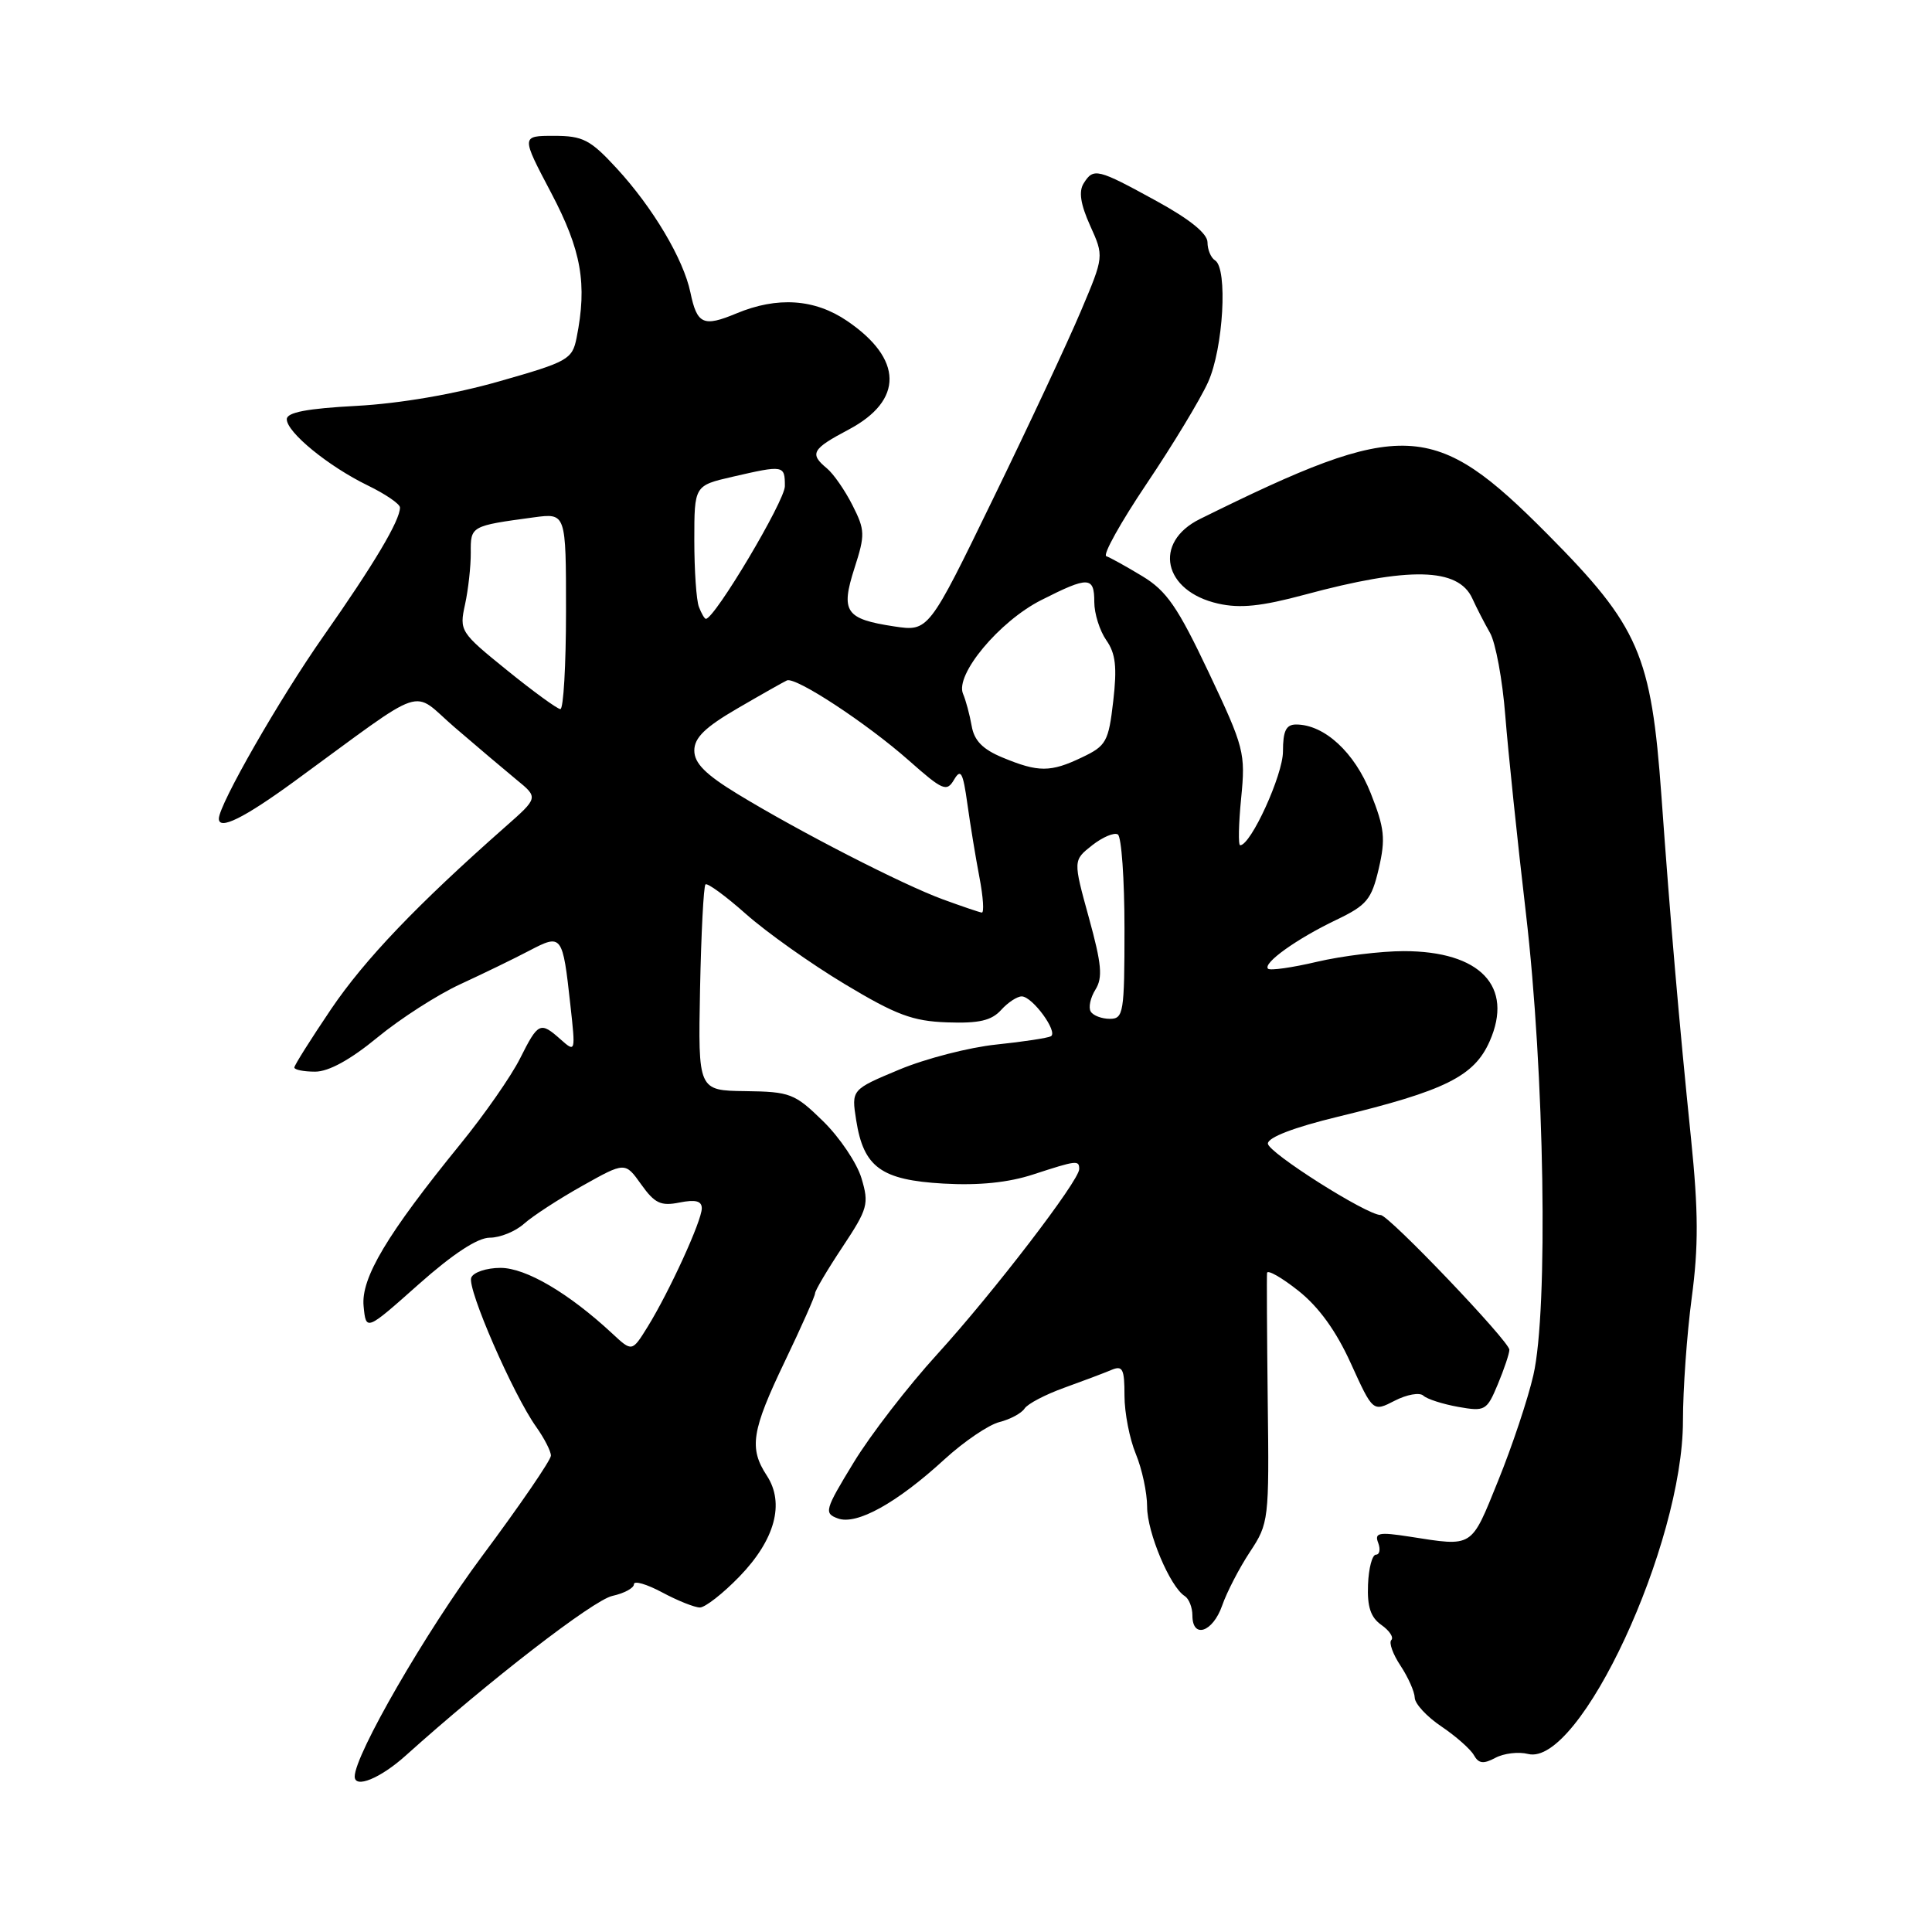<?xml version="1.0" encoding="UTF-8" standalone="no"?>
<!DOCTYPE svg PUBLIC "-//W3C//DTD SVG 1.1//EN" "http://www.w3.org/Graphics/SVG/1.1/DTD/svg11.dtd" >
<svg xmlns="http://www.w3.org/2000/svg" xmlns:xlink="http://www.w3.org/1999/xlink" version="1.1" viewBox="0 0 256 256">
 <g >
 <path fill="currentColor"
d=" M 53.75 232.63 C 64.82 222.68 78.61 212.03 81.13 211.47 C 82.71 211.12 84.00 210.43 84.00 209.92 C 84.00 209.41 85.68 209.90 87.74 211.00 C 89.79 212.10 92.04 213.00 92.74 213.00 C 93.43 213.00 95.79 211.16 97.97 208.91 C 102.69 204.04 104.01 199.20 101.61 195.53 C 99.22 191.89 99.59 189.58 104.00 180.38 C 106.20 175.79 108.00 171.74 108.00 171.37 C 108.00 171.01 109.63 168.25 111.63 165.24 C 115.00 160.16 115.17 159.53 114.15 156.12 C 113.55 154.11 111.26 150.71 109.06 148.56 C 105.31 144.89 104.69 144.66 98.78 144.58 C 92.50 144.50 92.50 144.50 92.76 131.07 C 92.91 123.68 93.23 117.44 93.48 117.19 C 93.72 116.95 96.14 118.71 98.85 121.12 C 101.57 123.53 107.44 127.70 111.92 130.39 C 118.74 134.49 120.93 135.31 125.52 135.47 C 129.73 135.62 131.38 135.23 132.65 133.83 C 133.56 132.82 134.80 132.01 135.40 132.03 C 136.83 132.07 140.23 136.75 139.25 137.31 C 138.84 137.54 135.57 138.04 132.00 138.41 C 128.43 138.78 122.64 140.27 119.15 141.73 C 112.81 144.38 112.81 144.38 113.45 148.44 C 114.43 154.67 116.76 156.36 125.00 156.83 C 129.71 157.10 133.63 156.70 136.94 155.61 C 142.68 153.74 143.00 153.70 143.00 154.91 C 143.00 156.45 131.62 171.28 124.19 179.44 C 120.33 183.67 115.34 190.13 113.11 193.80 C 109.28 200.08 109.16 200.52 111.02 201.20 C 113.50 202.12 118.83 199.17 125.16 193.36 C 127.73 191.01 131.00 188.79 132.43 188.43 C 133.86 188.07 135.36 187.26 135.76 186.64 C 136.17 186.01 138.53 184.78 141.00 183.89 C 143.47 183.00 146.29 181.94 147.25 181.53 C 148.76 180.89 149.00 181.37 149.00 184.93 C 149.00 187.20 149.68 190.68 150.50 192.65 C 151.32 194.63 152.00 197.78 152.00 199.66 C 152.00 203.06 155.05 210.29 156.99 211.49 C 157.54 211.84 158.00 212.99 158.00 214.06 C 158.00 217.19 160.70 216.29 161.94 212.75 C 162.56 210.96 164.22 207.76 165.62 205.64 C 168.12 201.86 168.18 201.42 167.98 185.64 C 167.88 176.76 167.84 169.12 167.89 168.67 C 167.95 168.21 169.82 169.27 172.04 171.03 C 174.75 173.18 177.05 176.36 179.00 180.67 C 181.92 187.09 181.92 187.09 184.81 185.60 C 186.40 184.78 188.11 184.47 188.60 184.93 C 189.10 185.39 191.17 186.05 193.22 186.42 C 196.78 187.05 197.01 186.92 198.47 183.42 C 199.31 181.40 200.00 179.35 200.00 178.85 C 200.00 177.74 184.02 161.00 182.95 161.00 C 181.09 161.00 168.00 152.70 168.00 151.53 C 168.00 150.71 171.47 149.38 177.25 147.98 C 191.49 144.53 195.34 142.62 197.39 137.97 C 200.60 130.70 196.14 126.03 186.00 126.03 C 182.97 126.03 177.80 126.67 174.51 127.44 C 171.21 128.22 168.29 128.63 168.02 128.36 C 167.30 127.63 171.83 124.39 177.06 121.89 C 181.11 119.95 181.73 119.20 182.69 115.11 C 183.61 111.14 183.47 109.75 181.63 105.11 C 179.49 99.69 175.49 96.01 171.75 96.00 C 170.41 96.00 170.00 96.84 170.00 99.57 C 170.00 102.68 165.74 112.00 164.33 112.00 C 164.06 112.00 164.12 109.19 164.46 105.75 C 165.05 99.77 164.87 99.06 160.16 89.10 C 156.05 80.42 154.59 78.30 151.37 76.35 C 149.24 75.06 147.09 73.87 146.59 73.70 C 146.09 73.53 148.50 69.21 151.94 64.09 C 155.38 58.98 159.04 52.93 160.07 50.65 C 162.10 46.19 162.71 35.56 161.00 34.50 C 160.45 34.16 160.00 33.08 160.00 32.11 C 160.00 30.95 157.65 29.05 153.25 26.64 C 145.41 22.34 144.90 22.21 143.60 24.28 C 142.91 25.36 143.17 27.05 144.45 29.90 C 146.29 33.97 146.29 33.97 143.22 41.23 C 141.53 45.23 136.30 56.42 131.59 66.09 C 123.04 83.69 123.04 83.69 118.47 83.00 C 112.02 82.02 111.37 81.06 113.22 75.29 C 114.65 70.85 114.63 70.24 112.95 66.93 C 111.96 64.97 110.44 62.78 109.57 62.06 C 107.23 60.12 107.57 59.50 112.47 56.91 C 119.75 53.04 119.66 47.56 112.24 42.52 C 107.95 39.60 103.00 39.27 97.58 41.53 C 93.19 43.36 92.36 42.98 91.48 38.74 C 90.56 34.33 86.51 27.51 81.72 22.31 C 78.21 18.50 77.24 18.00 73.40 18.00 C 69.05 18.00 69.05 18.00 73.03 25.55 C 77.05 33.19 77.83 37.61 76.40 44.77 C 75.83 47.62 75.26 47.94 66.15 50.53 C 60.18 52.24 52.97 53.47 47.25 53.78 C 40.68 54.13 38.00 54.64 38.00 55.55 C 38.00 57.28 43.50 61.78 48.72 64.32 C 51.07 65.46 53.00 66.78 53.00 67.25 C 53.00 68.97 49.56 74.75 42.85 84.31 C 37.06 92.56 29.00 106.62 29.00 108.48 C 29.00 110.05 32.32 108.41 39.01 103.53 C 57.00 90.40 54.33 91.30 60.26 96.39 C 63.14 98.87 66.82 101.98 68.42 103.30 C 71.35 105.69 71.35 105.69 66.92 109.59 C 55.25 119.89 48.35 127.11 43.88 133.70 C 41.20 137.67 39.00 141.16 39.00 141.45 C 39.00 141.75 40.24 142.00 41.76 142.00 C 43.55 142.00 46.43 140.42 50.01 137.47 C 53.03 134.98 57.98 131.80 61.00 130.41 C 64.03 129.01 68.14 127.02 70.15 125.96 C 74.46 123.71 74.55 123.82 75.58 133.18 C 76.27 139.41 76.26 139.48 74.31 137.75 C 71.58 135.32 71.32 135.45 68.91 140.25 C 67.74 142.59 64.18 147.70 61.00 151.60 C 51.28 163.55 47.81 169.35 48.18 173.08 C 48.50 176.38 48.50 176.38 55.46 170.19 C 60.01 166.15 63.28 164.00 64.90 164.00 C 66.26 164.00 68.30 163.17 69.44 162.15 C 70.57 161.14 74.05 158.87 77.16 157.13 C 82.83 153.95 82.83 153.95 84.96 156.94 C 86.75 159.45 87.56 159.84 90.04 159.34 C 92.17 158.92 93.00 159.13 92.99 160.12 C 92.98 161.78 88.69 171.15 85.82 175.80 C 83.75 179.14 83.75 179.14 81.13 176.70 C 75.36 171.34 69.68 168.00 66.32 168.00 C 64.46 168.00 62.71 168.59 62.44 169.30 C 61.88 170.75 67.99 184.78 71.05 189.07 C 72.12 190.58 73.00 192.29 73.00 192.88 C 73.00 193.46 68.89 199.47 63.86 206.22 C 56.45 216.17 47.00 232.53 47.00 235.40 C 47.00 237.03 50.40 235.64 53.75 232.63 Z  M 202.48 232.41 C 209.31 234.12 223.00 204.66 223.00 188.26 C 223.00 184.12 223.52 176.79 224.16 171.98 C 225.07 165.19 225.05 160.49 224.07 150.87 C 222.48 135.34 221.34 122.11 220.15 105.50 C 218.80 86.73 217.19 83.02 205.10 70.83 C 189.98 55.59 186.03 55.41 159.00 68.77 C 152.74 71.87 154.13 78.34 161.41 79.98 C 164.32 80.64 167.15 80.34 172.88 78.80 C 186.74 75.06 193.23 75.21 195.09 79.30 C 195.64 80.51 196.69 82.56 197.43 83.85 C 198.17 85.13 199.09 90.08 199.46 94.85 C 199.84 99.61 201.06 111.38 202.19 121.00 C 204.66 142.11 205.17 173.57 203.18 182.21 C 202.46 185.36 200.36 191.66 198.51 196.21 C 194.87 205.20 195.29 204.94 186.76 203.61 C 182.69 202.98 182.10 203.10 182.62 204.44 C 182.94 205.30 182.81 206.00 182.32 206.00 C 181.83 206.00 181.35 207.79 181.27 209.98 C 181.15 212.91 181.62 214.32 183.05 215.32 C 184.11 216.07 184.70 216.96 184.36 217.31 C 184.01 217.65 184.56 219.19 185.58 220.72 C 186.59 222.25 187.44 224.16 187.46 224.96 C 187.48 225.76 189.07 227.48 191.00 228.77 C 192.92 230.07 194.86 231.78 195.30 232.57 C 195.93 233.69 196.56 233.77 198.15 232.92 C 199.27 232.32 201.22 232.09 202.48 232.41 Z  M 144.53 134.04 C 144.20 133.51 144.48 132.20 145.15 131.13 C 146.14 129.54 145.98 127.76 144.28 121.59 C 142.19 114.00 142.19 114.00 144.71 112.01 C 146.10 110.92 147.63 110.27 148.12 110.57 C 148.60 110.87 149.00 116.49 149.00 123.06 C 149.00 134.21 148.87 135.00 147.06 135.00 C 145.99 135.00 144.85 134.57 144.53 134.04 Z  M 124.93 119.17 C 119.58 117.21 105.94 110.21 97.75 105.22 C 93.48 102.62 92.00 101.13 92.00 99.45 C 92.00 97.75 93.43 96.36 97.75 93.85 C 100.91 92.01 103.85 90.35 104.27 90.16 C 105.43 89.65 114.83 95.82 120.43 100.77 C 124.93 104.75 125.44 104.97 126.42 103.31 C 127.31 101.80 127.60 102.34 128.18 106.50 C 128.56 109.25 129.28 113.64 129.78 116.25 C 130.28 118.86 130.42 120.97 130.09 120.92 C 129.77 120.88 127.45 120.09 124.93 119.17 Z  M 132.85 100.38 C 130.21 99.29 129.08 98.13 128.75 96.18 C 128.49 94.71 127.98 92.80 127.61 91.94 C 126.51 89.41 132.40 82.34 137.96 79.52 C 144.24 76.34 145.00 76.36 145.00 79.78 C 145.00 81.31 145.72 83.58 146.59 84.83 C 147.83 86.59 148.03 88.40 147.51 92.90 C 146.89 98.28 146.58 98.83 143.38 100.35 C 139.21 102.35 137.59 102.35 132.85 100.38 Z  M 67.17 88.80 C 60.98 83.79 60.85 83.60 61.62 80.09 C 62.05 78.12 62.39 75.03 62.38 73.23 C 62.35 69.70 62.38 69.68 70.75 68.55 C 75.00 67.98 75.00 67.98 75.00 80.99 C 75.00 88.14 74.66 93.98 74.25 93.96 C 73.84 93.94 70.65 91.62 67.17 88.80 Z  M 92.61 80.42 C 92.27 79.55 92.00 75.58 92.00 71.59 C 92.00 64.34 92.00 64.34 97.08 63.17 C 103.86 61.61 104.00 61.63 104.00 64.42 C 104.00 66.37 94.70 82.00 93.53 82.00 C 93.36 82.00 92.94 81.29 92.61 80.42 Z "/>
</g>
</svg>